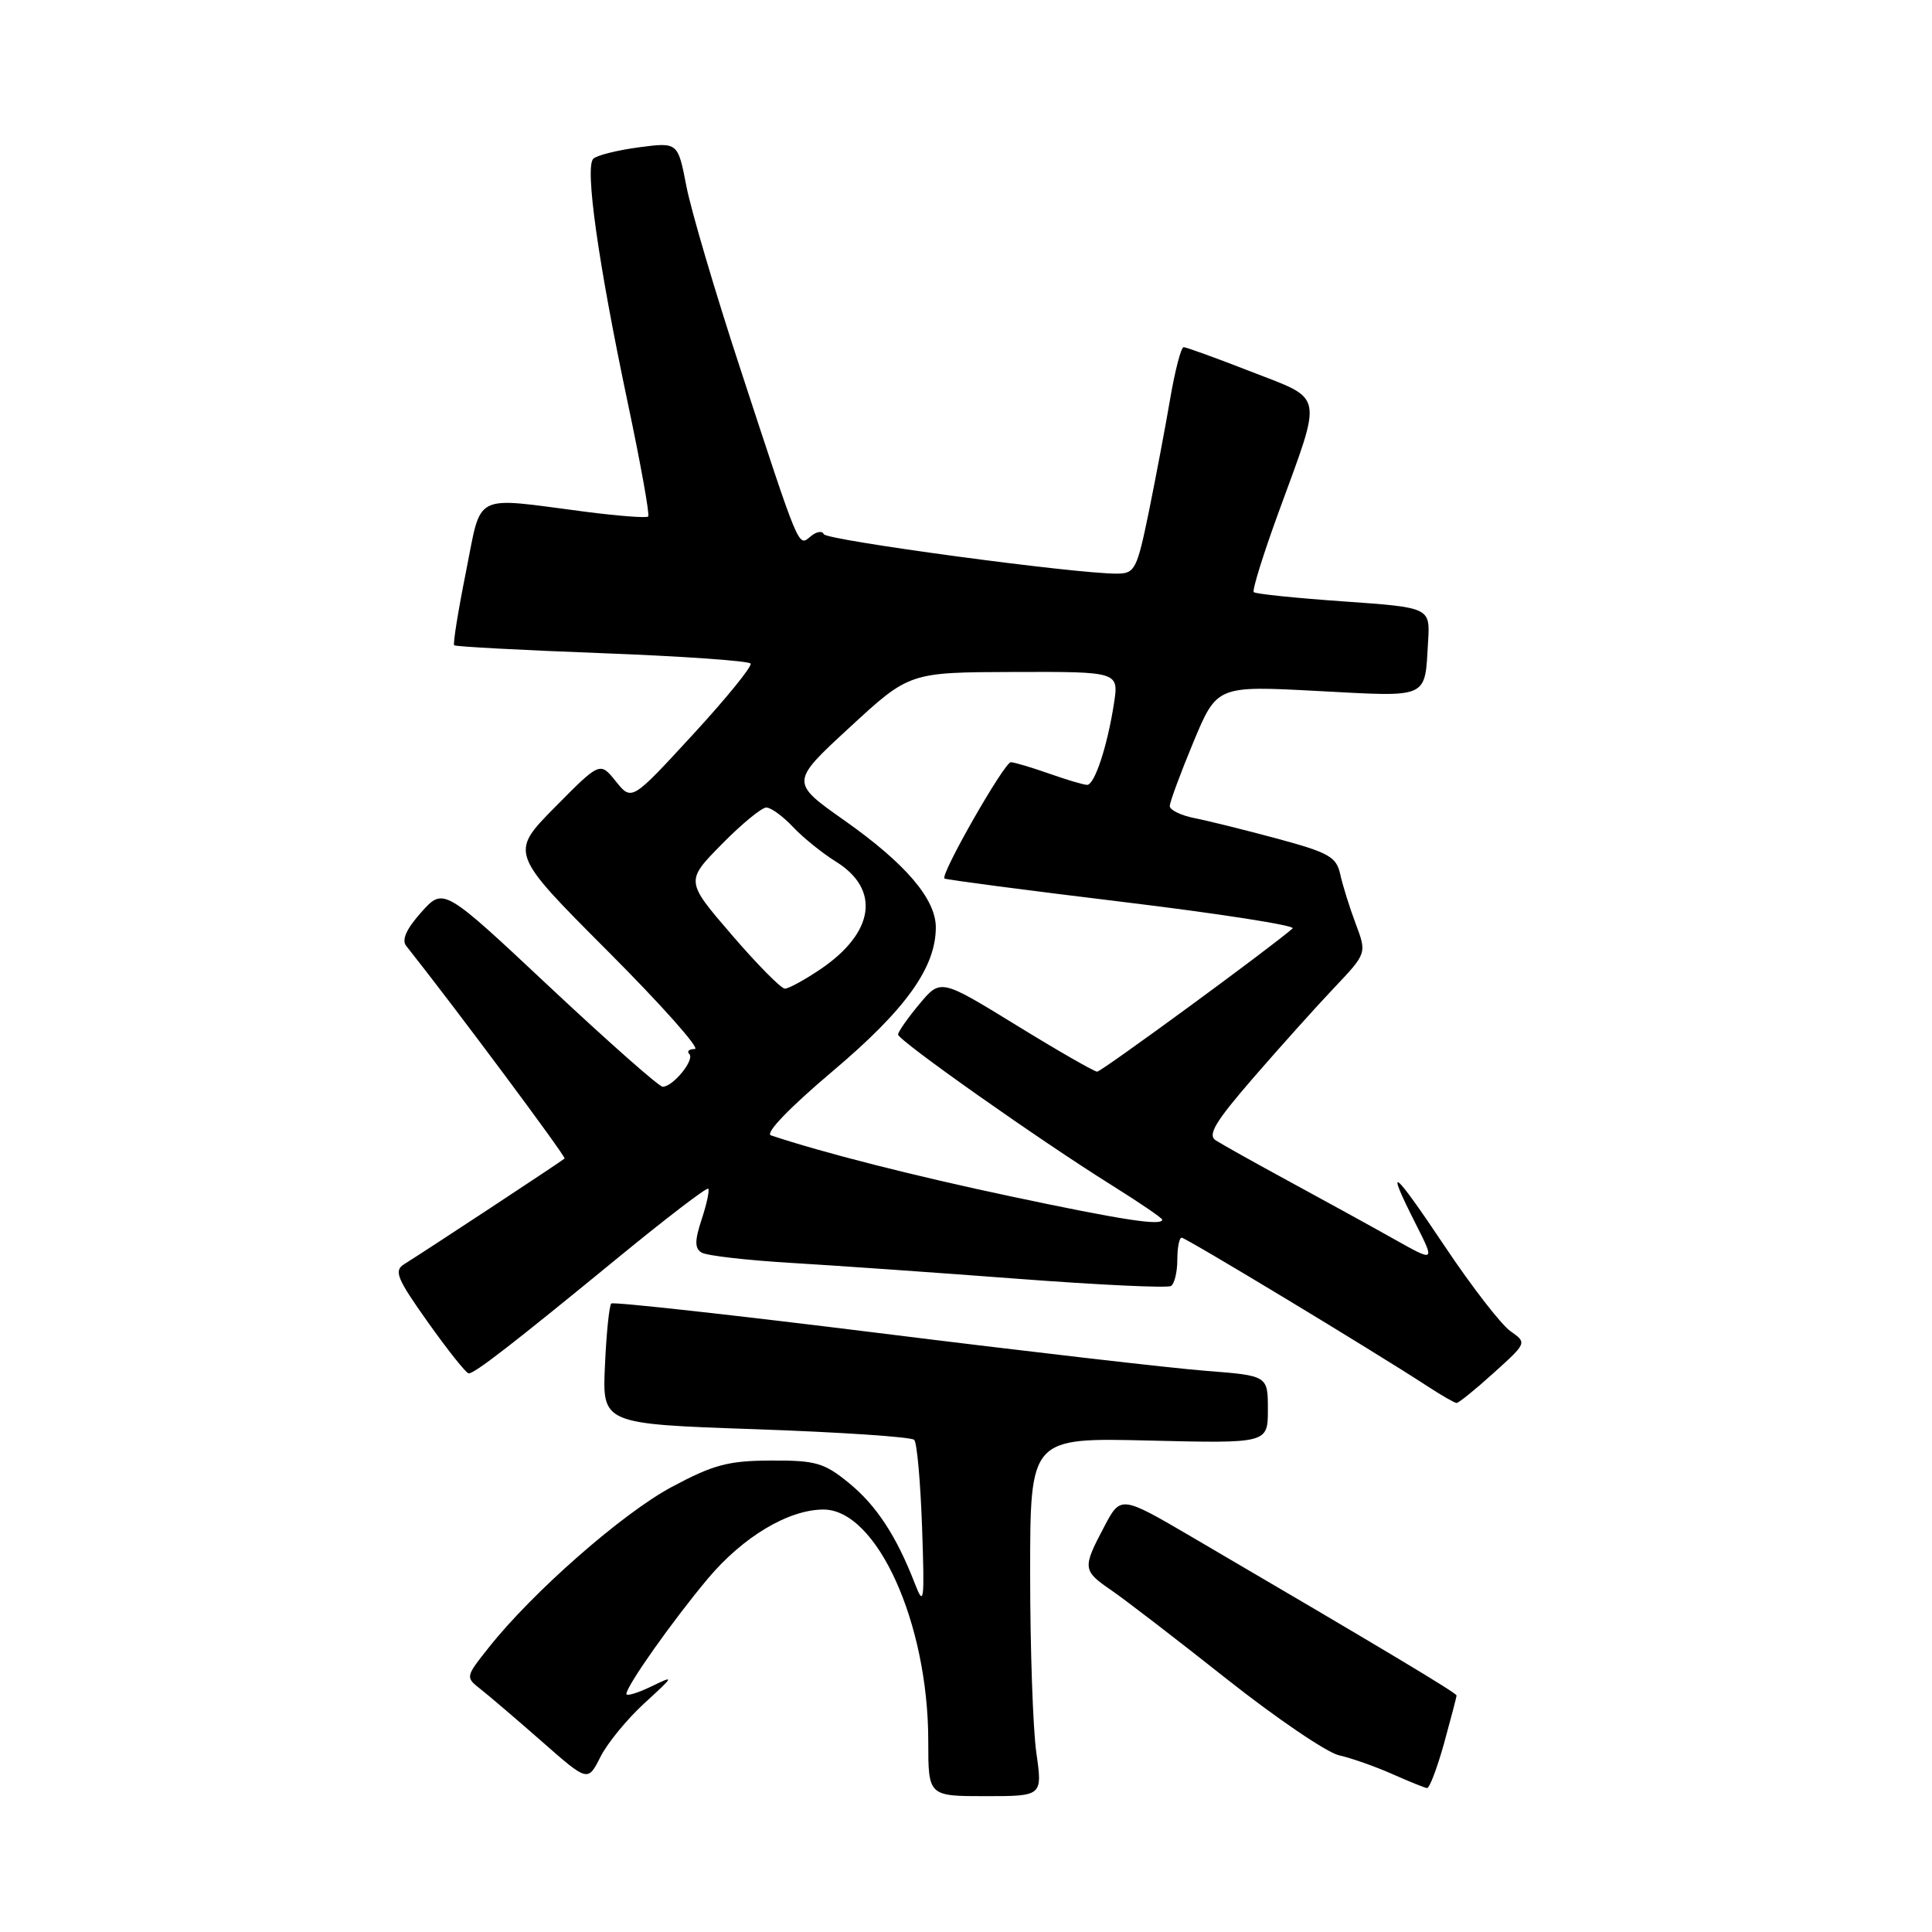 <?xml version="1.0" encoding="UTF-8" standalone="no"?>
<!DOCTYPE svg PUBLIC "-//W3C//DTD SVG 1.1//EN" "http://www.w3.org/Graphics/SVG/1.1/DTD/svg11.dtd" >
<svg xmlns="http://www.w3.org/2000/svg" xmlns:xlink="http://www.w3.org/1999/xlink" version="1.1" viewBox="0 0 256 256">
 <g >
 <path fill="currentColor"
d=" M 137.32 232.25 C 136.87 229.09 136.50 218.40 136.50 208.50 C 136.50 190.50 136.50 190.50 152.25 190.88 C 168.00 191.26 168.00 191.26 168.00 186.77 C 168.00 182.28 168.00 182.28 159.75 181.64 C 155.21 181.29 135.75 179.04 116.50 176.64 C 97.25 174.25 81.28 172.48 81.00 172.72 C 80.73 172.96 80.35 176.65 80.16 180.92 C 79.80 188.68 79.80 188.68 100.14 189.38 C 111.33 189.77 120.78 190.40 121.14 190.79 C 121.51 191.18 121.97 196.40 122.18 202.40 C 122.52 212.21 122.43 212.95 121.25 209.90 C 118.79 203.54 116.15 199.50 112.48 196.50 C 109.21 193.83 108.09 193.50 102.15 193.53 C 96.50 193.55 94.52 194.08 89.01 197.03 C 82.49 200.51 70.56 210.98 64.76 218.31 C 61.65 222.23 61.65 222.23 63.73 223.86 C 64.87 224.76 68.53 227.89 71.85 230.80 C 77.89 236.11 77.89 236.11 79.56 232.80 C 80.47 230.99 83.09 227.79 85.36 225.71 C 89.41 222.00 89.43 221.95 86.25 223.49 C 84.46 224.35 83.00 224.78 83.00 224.46 C 83.00 223.40 89.18 214.67 93.85 209.11 C 98.47 203.63 104.44 200.06 109.06 200.02 C 116.16 199.96 123.00 215.01 123.00 230.71 C 123.00 238.00 123.00 238.00 130.57 238.00 C 138.14 238.00 138.14 238.00 137.32 232.25 Z  M 191.34 231.02 C 192.25 227.72 193.00 224.86 193.00 224.66 C 193.00 224.32 183.16 218.43 158.00 203.70 C 148.50 198.14 148.50 198.14 146.30 202.32 C 143.41 207.79 143.45 208.11 147.26 210.72 C 149.04 211.94 155.90 217.21 162.50 222.44 C 169.10 227.66 175.82 232.23 177.44 232.59 C 179.05 232.95 182.20 234.06 184.44 235.05 C 186.67 236.04 188.76 236.89 189.09 236.93 C 189.41 236.97 190.42 234.31 191.34 231.02 Z  M 197.92 181.92 C 202.34 177.93 202.34 177.93 200.13 176.38 C 198.91 175.52 195.01 170.48 191.46 165.17 C 184.56 154.85 183.44 153.98 187.58 162.15 C 190.15 167.23 190.15 167.23 184.83 164.25 C 181.90 162.60 175.68 159.18 171.00 156.64 C 166.32 154.10 161.87 151.61 161.09 151.10 C 159.98 150.38 161.03 148.64 166.05 142.84 C 169.55 138.80 174.37 133.43 176.76 130.91 C 181.11 126.32 181.11 126.32 179.64 122.41 C 178.83 120.26 177.91 117.31 177.59 115.86 C 177.09 113.54 176.10 112.98 169.26 111.13 C 164.99 109.98 160.04 108.75 158.25 108.40 C 156.46 108.04 155.00 107.32 155.00 106.81 C 155.00 106.29 156.41 102.48 158.12 98.36 C 161.25 90.85 161.25 90.85 174.60 91.56 C 189.52 92.35 188.77 92.69 189.23 85.00 C 189.50 80.50 189.50 80.50 178.03 79.69 C 171.72 79.25 166.36 78.70 166.13 78.46 C 165.90 78.23 167.39 73.42 169.46 67.77 C 175.29 51.80 175.54 53.05 165.79 49.25 C 161.20 47.46 157.17 46.00 156.84 46.00 C 156.50 46.00 155.71 49.04 155.07 52.75 C 154.44 56.46 153.16 63.21 152.24 67.75 C 150.66 75.45 150.38 76.00 148.02 76.01 C 142.58 76.05 109.48 71.58 109.15 70.78 C 108.96 70.30 108.18 70.43 107.42 71.07 C 105.75 72.45 106.07 73.21 98.02 48.63 C 94.75 38.66 91.57 27.88 90.95 24.67 C 89.82 18.84 89.82 18.84 84.66 19.52 C 81.82 19.90 79.11 20.57 78.62 21.03 C 77.47 22.11 79.26 34.79 83.16 53.27 C 84.88 61.40 86.11 68.23 85.89 68.44 C 85.67 68.66 81.90 68.37 77.50 67.80 C 62.43 65.85 63.88 65.11 61.73 75.84 C 60.70 80.98 60.00 85.33 60.18 85.50 C 60.35 85.68 69.17 86.15 79.78 86.55 C 90.38 86.95 99.24 87.57 99.46 87.93 C 99.68 88.29 96.23 92.54 91.78 97.37 C 83.70 106.15 83.70 106.15 81.60 103.53 C 79.50 100.92 79.50 100.92 73.52 106.97 C 67.55 113.02 67.55 113.02 80.51 126.01 C 87.64 133.15 92.84 139.00 92.07 139.00 C 91.30 139.00 90.97 139.30 91.34 139.67 C 92.09 140.42 89.17 144.00 87.81 144.00 C 87.33 144.00 80.60 138.05 72.85 130.79 C 58.77 117.58 58.77 117.58 55.83 120.87 C 53.86 123.07 53.19 124.54 53.82 125.33 C 60.23 133.40 75.04 153.29 74.81 153.51 C 74.46 153.85 56.05 165.97 53.57 167.50 C 52.16 168.37 52.56 169.37 56.72 175.23 C 59.35 178.93 61.77 181.97 62.10 181.98 C 62.88 182.01 67.94 178.09 81.99 166.57 C 88.31 161.39 93.64 157.31 93.84 157.51 C 94.04 157.70 93.65 159.52 92.98 161.55 C 92.04 164.40 92.04 165.41 92.96 165.97 C 93.61 166.38 98.95 166.99 104.82 167.34 C 110.70 167.69 124.23 168.64 134.91 169.45 C 145.58 170.26 154.69 170.69 155.16 170.40 C 155.62 170.12 156.00 168.56 156.00 166.94 C 156.00 165.32 156.26 164.00 156.57 164.00 C 157.14 164.00 182.09 179.08 189.00 183.59 C 190.93 184.85 192.72 185.89 193.00 185.90 C 193.28 185.91 195.49 184.12 197.92 181.92 Z  M 134.00 158.54 C 121.10 155.81 108.99 152.73 102.15 150.44 C 101.34 150.17 104.61 146.77 110.34 141.93 C 120.02 133.76 124.00 128.20 124.00 122.88 C 124.00 119.12 119.98 114.42 111.94 108.75 C 104.70 103.65 104.70 103.65 112.60 96.37 C 120.50 89.08 120.50 89.08 134.38 89.04 C 148.26 89.00 148.26 89.00 147.60 93.25 C 146.73 98.88 145.04 104.00 144.05 104.00 C 143.61 104.00 141.34 103.33 139.00 102.50 C 136.66 101.68 134.39 101.00 133.94 101.00 C 133.08 101.00 124.55 115.93 125.15 116.41 C 125.34 116.56 135.98 117.96 148.78 119.51 C 161.59 121.06 171.71 122.64 171.28 123.02 C 168.45 125.52 145.95 142.00 145.38 142.00 C 145.00 142.00 140.17 139.23 134.66 135.84 C 124.63 129.68 124.63 129.68 121.82 133.05 C 120.27 134.91 119.00 136.72 119.00 137.08 C 119.00 137.85 137.66 151.02 147.25 157.01 C 150.96 159.33 154.00 161.40 154.00 161.61 C 154.00 162.47 148.77 161.67 134.00 158.54 Z  M 96.96 123.87 C 90.83 116.75 90.83 116.75 95.63 111.87 C 98.26 109.19 100.93 107.00 101.54 107.00 C 102.15 107.00 103.73 108.15 105.06 109.56 C 106.38 110.97 108.94 113.03 110.73 114.15 C 116.70 117.83 115.89 123.57 108.71 128.43 C 106.62 129.84 104.50 131.00 104.00 131.00 C 103.50 131.00 100.33 127.79 96.96 123.87 Z "/>
</g>
</svg>